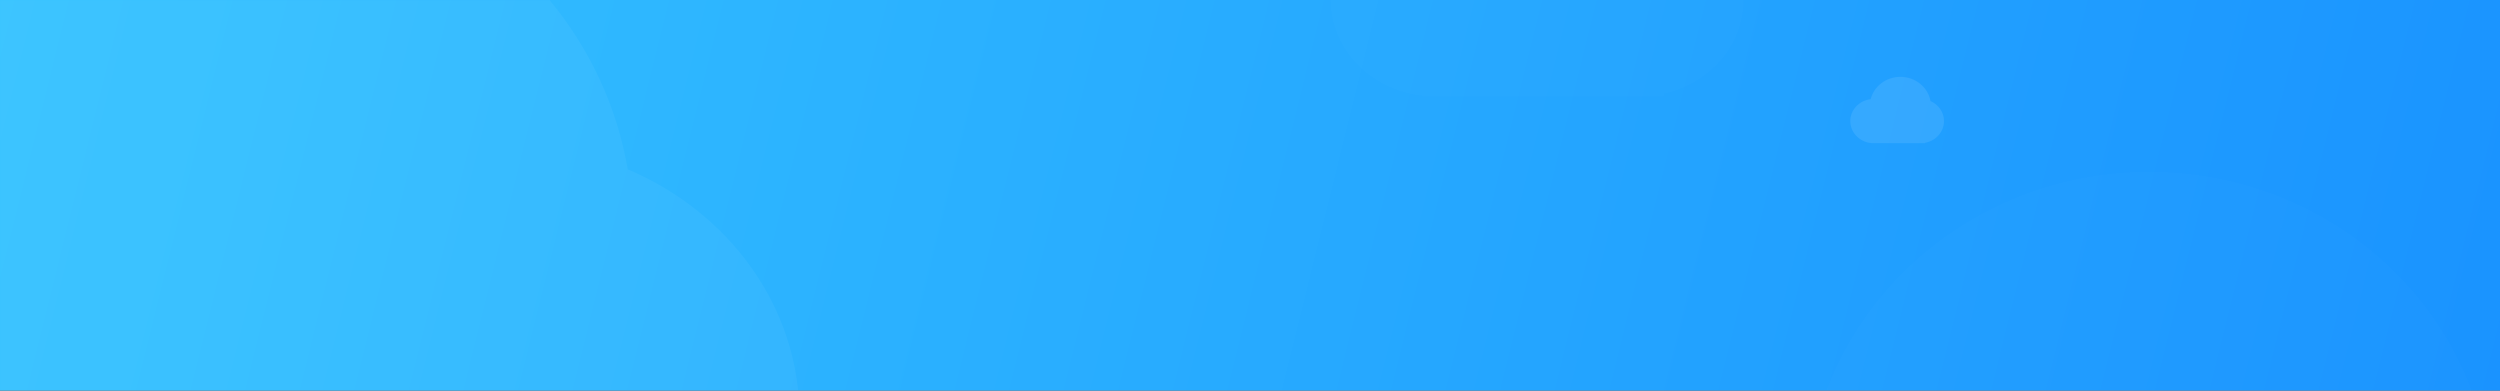 <?xml version="1.0" encoding="UTF-8"?>
<svg width="1920px" height="300px" viewBox="0 0 1920 300" version="1.1" xmlns="http://www.w3.org/2000/svg" xmlns:xlink="http://www.w3.org/1999/xlink">
    <rect x="0" y="0" width="1920" height="300" fill="#333333" stroke="none"/>
    <!-- Generator: Sketch 62 (91390) - https://sketch.com -->
    <title>get mobitrix背景</title>
    <desc>Created with Sketch.</desc>
    <defs>
        <linearGradient x1="-1.953%" y1="48.177%" x2="108.282%" y2="52.404%" id="linearGradient-1">
            <stop stop-color="#35C3FF" offset="0%"></stop>
            <stop stop-color="#1890FF" offset="100%"></stop>
        </linearGradient>
        <rect id="path-2" x="0" y="0" width="1920" height="300"></rect>
    </defs>
    <g id="页面-1" stroke="none" stroke-width="1" fill="none" fill-rule="evenodd">
        <g id="同步助手web-导航条上滑" transform="translate(0, -4606)">
            <g id="footer-2备份" transform="translate(0, 4606)">
                <g id="footer">
                    <g id="编组-19">
                        <g id="get-mobitrix背景">
                            <mask id="mask-3" fill="white">
                                <use xlink:href="#path-2"></use>
                            </mask>
                            <use id="矩形" fill="url(#linearGradient-1)" fill-rule="nonzero" opacity="0.25" xlink:href="#path-2"></use>
                            <path d="M-82.8,529 C-83.463,529 -84,528.463 -84,527.8 L-84.002,527.475 C-196.124,514.952 -283,426.838 -283,320 C-283,215.293 -199.555,128.57 -90.68,113.364 C-61.039,-12.26 55.165,-106 194,-106 C338.907,-106 459.161,-3.881 482.068,130.03 C559.936,163.09 614,235.719 614,320 C614,418.09 540.768,500.398 442.001,522.91 L442,527.8 C442,528.463 441.463,529 440.8,529 L-82.8,529 Z" id="形状结合备份-7" fill="#FFFFFF" opacity="0.2" mask="url(#mask-3)"></path>
                            <path d="M1400.2,705 C1399.537,705 1399,704.463 1399,703.8 L1398.999,703.549 C1298.091,691.979 1220,612.645 1220,516.5 C1220,422.084 1295.307,343.882 1393.574,330.141 C1420.272,216.68 1525.167,132 1650.5,132 C1781.403,132 1890.011,224.375 1910.518,345.439 C1980.483,375.379 2029,440.717 2029,516.5 C2029,604.871 1963.026,679.039 1874.002,699.44 L1874,703.8 C1874,704.463 1873.463,705 1872.8,705 L1400.2,705 Z" id="形状结合备份-9" fill="#FFFFFF" opacity="0.1" mask="url(#mask-3)"></path>
                            <path d="M1093.2,74 C1092.776,74 1092.403,73.78 1092.19,73.448 C1052.634,68.975 1022,37.797 1022,0 C1022,-36.949 1051.275,-67.572 1089.54,-73.108 C1099.952,-117.698 1141.201,-151 1190.5,-151 C1241.971,-151 1284.666,-114.7 1292.657,-67.151 C1320.023,-55.396 1339,-29.748 1339,0 C1339,34.813 1313.012,64.011 1278.001,71.9 L1278,72.8 C1278,73.463 1277.463,74 1276.8,74 L1093.2,74 Z" id="形状结合备份-10" fill="#FFFFFF" opacity="0.1" mask="url(#mask-3)"></path>
                            <path d="M1438.2,110 C1438.11,110 1438.022,109.99 1437.938,109.971 C1428.491,109.452 1421,102.052 1421,93 C1421,84.357 1427.83,77.22 1436.671,76.141 C1439.181,66.302 1448.45,59 1459.5,59 C1471.092,59 1480.724,67.036 1482.65,77.608 C1488.765,80.322 1493,86.194 1493,93 C1493,101.209 1486.839,108.059 1478.646,109.651 C1478.429,109.867 1478.13,110 1477.8,110 L1438.2,110 Z" id="形状结合备份-11" fill="#FFFFFF" opacity="0.3" mask="url(#mask-3)"></path>
                        </g>
                    </g>
                </g>
            </g>
        </g>
    </g>
</svg>